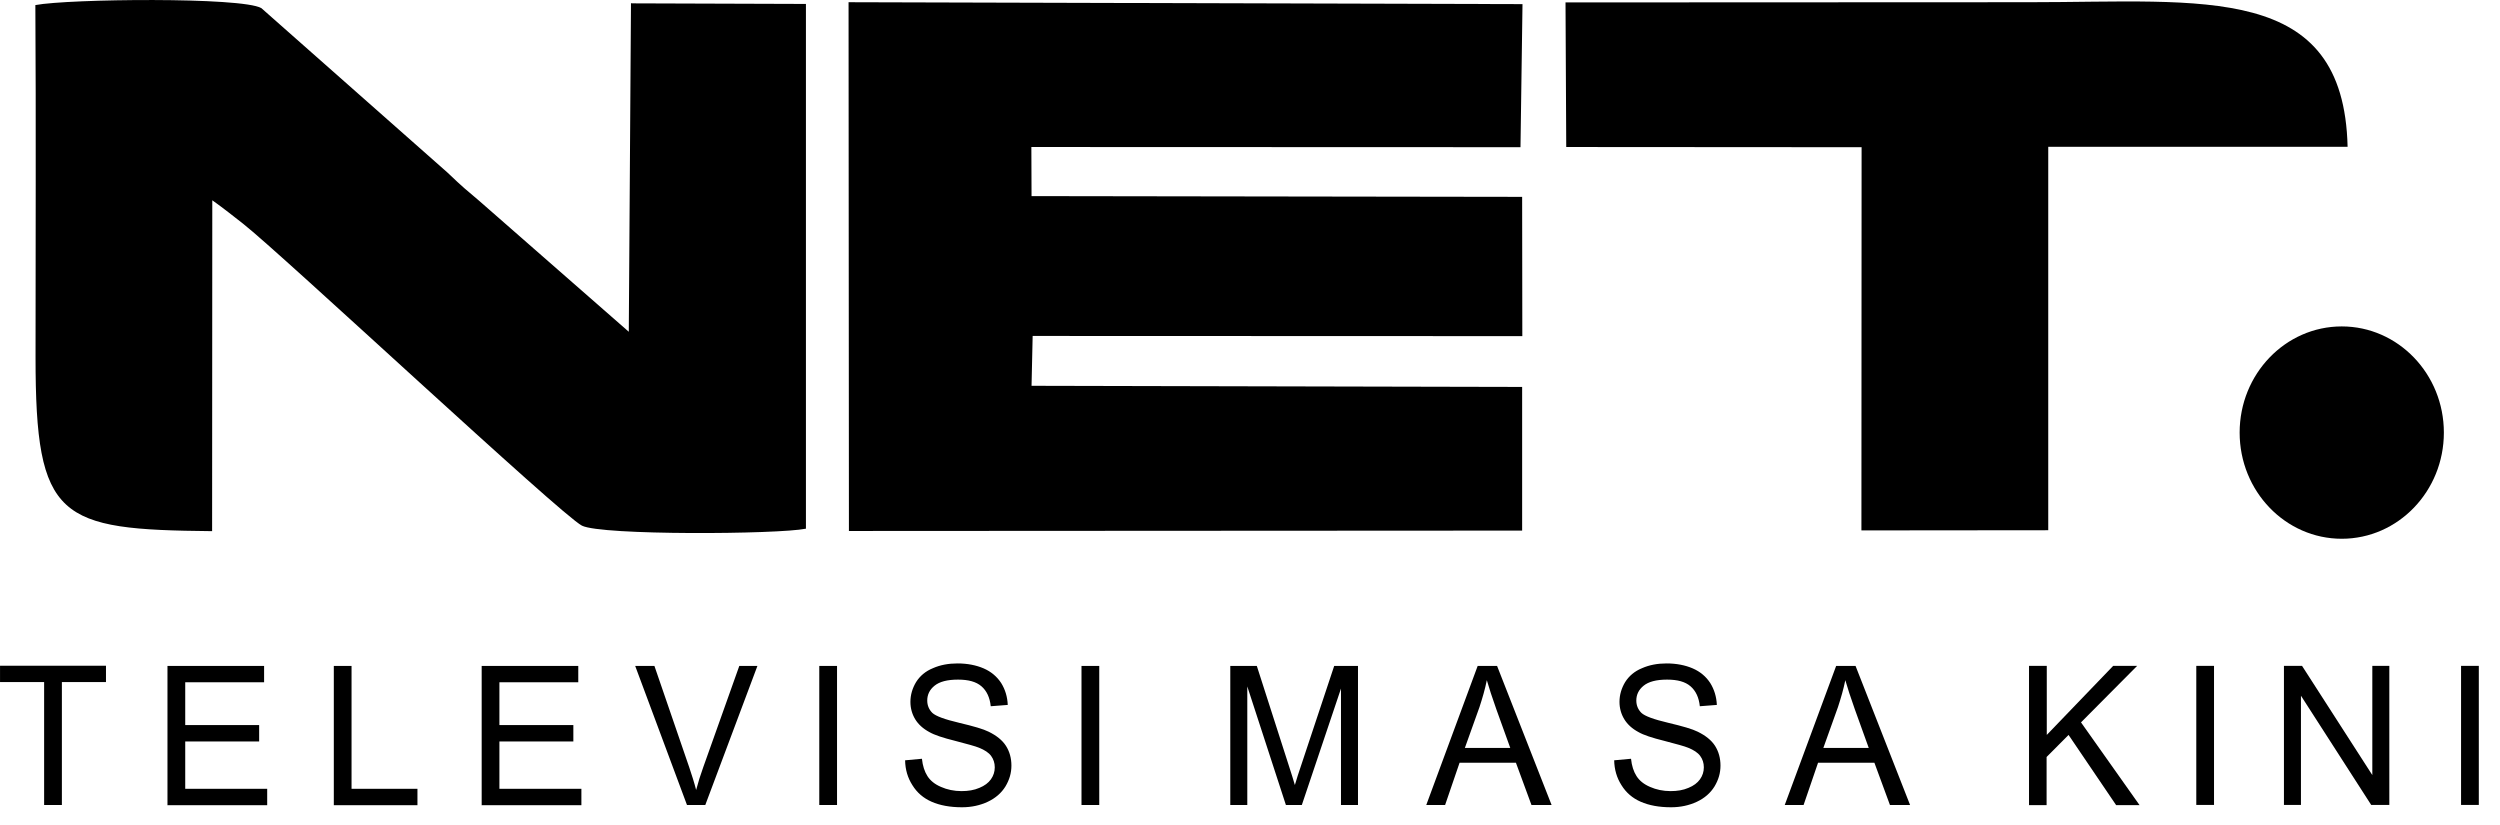 <svg width="97" height="32" viewBox="0 0 97 32" fill="none" xmlns="http://www.w3.org/2000/svg">
<g clip-path="url(#clip0_506_4740)">
<path fill-rule="evenodd" clip-rule="evenodd" d="M32.938 20.602L59.059 20.587V15.013L40.024 14.969L40.067 13.035L59.066 13.042L59.059 7.638L40.024 7.609L40.017 5.704L58.995 5.711L59.073 0.16L32.924 0.086L32.938 20.602Z" fill="black"/>
<path fill-rule="evenodd" clip-rule="evenodd" d="M24.482 0.116L24.397 12.873L18.603 7.801C18.057 7.336 17.993 7.299 17.368 6.701L10.14 0.315C9.387 -0.121 2.657 -0.047 1.372 0.197C1.4 4.744 1.379 9.307 1.379 13.862C1.379 20.181 2.273 20.55 8.23 20.609L8.237 7.771C8.713 8.111 9.004 8.347 9.43 8.679C10.928 9.853 21.784 19.997 22.579 20.395C23.332 20.779 30.176 20.735 31.27 20.513V0.153L24.503 0.13L24.482 0.116Z" fill="black"/>
<path fill-rule="evenodd" clip-rule="evenodd" d="M60.77 5.704L72.23 5.712L72.223 20.58L79.472 20.573V5.697H91.087C90.938 -0.689 85.549 0.086 78.726 0.086L60.742 0.094L60.77 5.704Z" fill="black"/>
<path fill-rule="evenodd" clip-rule="evenodd" d="M90.86 12.665C93.047 12.665 94.822 14.511 94.822 16.785C94.822 19.058 93.047 20.904 90.86 20.904C88.673 20.904 86.898 19.058 86.898 16.785C86.898 14.511 88.673 12.665 90.86 12.665Z" fill="black"/>
<path d="M1.712 31.234V26.465H0.001V25.83H4.112V26.465H2.401V31.234H1.712ZM6.498 31.234V25.837H10.247V26.472H7.187V28.133H10.055V28.768H7.187V30.606H10.367V31.241H6.491L6.498 31.234ZM12.952 31.234V25.837H13.64V30.606H16.197V31.241H12.952V31.234ZM18.689 31.234V25.837H22.437V26.472H19.377V28.133H22.246V28.768H19.377V30.606H22.558V31.241H18.681L18.689 31.234ZM26.655 31.234L24.645 25.837H25.391L26.74 29.765C26.846 30.082 26.939 30.37 27.01 30.651C27.088 30.355 27.18 30.06 27.287 29.765L28.685 25.837H29.388L27.365 31.234H26.648H26.655ZM31.788 31.234V25.837H32.477V31.234H31.788ZM35.125 29.499L35.771 29.44C35.8 29.713 35.871 29.934 35.984 30.112C36.098 30.289 36.268 30.429 36.51 30.532C36.744 30.636 37.014 30.695 37.305 30.695C37.568 30.695 37.795 30.658 38.001 30.569C38.199 30.488 38.349 30.377 38.448 30.237C38.547 30.097 38.597 29.942 38.597 29.772C38.597 29.602 38.547 29.455 38.455 29.329C38.363 29.204 38.206 29.1 37.986 29.012C37.844 28.953 37.539 28.871 37.063 28.746C36.588 28.628 36.254 28.517 36.062 28.406C35.814 28.273 35.629 28.104 35.508 27.904C35.388 27.705 35.324 27.476 35.324 27.233C35.324 26.959 35.402 26.701 35.544 26.465C35.693 26.229 35.906 26.044 36.197 25.926C36.481 25.8 36.801 25.741 37.149 25.741C37.532 25.741 37.873 25.808 38.164 25.933C38.455 26.059 38.682 26.251 38.846 26.502C39.002 26.753 39.087 27.033 39.101 27.351L38.441 27.402C38.405 27.063 38.285 26.804 38.079 26.627C37.873 26.45 37.575 26.369 37.17 26.369C36.751 26.369 36.453 26.45 36.261 26.605C36.069 26.76 35.977 26.952 35.977 27.181C35.977 27.373 36.048 27.535 36.176 27.661C36.311 27.786 36.652 27.912 37.212 28.044C37.773 28.177 38.157 28.288 38.363 28.392C38.661 28.539 38.888 28.716 39.03 28.938C39.172 29.159 39.243 29.418 39.243 29.706C39.243 29.994 39.165 30.259 39.009 30.518C38.853 30.769 38.625 30.968 38.327 31.108C38.029 31.248 37.695 31.322 37.326 31.322C36.858 31.322 36.467 31.248 36.148 31.108C35.828 30.968 35.58 30.754 35.402 30.466C35.217 30.178 35.125 29.861 35.118 29.499H35.125ZM41.962 31.234V25.837H42.651V31.234H41.962Z" fill="black"/>
<path d="M47.735 31.234V25.837H48.764L49.992 29.661C50.106 30.016 50.191 30.281 50.241 30.459C50.298 30.259 50.39 29.971 50.518 29.595L51.767 25.837H52.69V31.234H52.03V26.716L50.511 31.234H49.893L48.395 26.634V31.234H47.735ZM55.339 31.234L57.334 25.837H58.086L60.202 31.234H59.421L58.818 29.595H56.631L56.07 31.234H55.339ZM56.83 29.019H58.598L58.058 27.52C57.895 27.063 57.774 26.686 57.689 26.391C57.618 26.745 57.518 27.085 57.405 27.432L56.837 29.019H56.83ZM62.638 29.499L63.284 29.44C63.312 29.713 63.383 29.934 63.497 30.112C63.61 30.289 63.781 30.429 64.022 30.532C64.256 30.636 64.526 30.695 64.817 30.695C65.08 30.695 65.307 30.658 65.513 30.569C65.712 30.488 65.861 30.377 65.96 30.237C66.06 30.097 66.109 29.942 66.109 29.772C66.109 29.602 66.06 29.455 65.967 29.329C65.875 29.204 65.719 29.1 65.499 29.012C65.357 28.953 65.052 28.871 64.576 28.746C64.1 28.628 63.766 28.517 63.575 28.406C63.326 28.273 63.142 28.104 63.021 27.904C62.9 27.705 62.836 27.476 62.836 27.233C62.836 26.959 62.914 26.701 63.056 26.465C63.206 26.229 63.419 26.044 63.71 25.926C63.994 25.8 64.313 25.741 64.661 25.741C65.044 25.741 65.385 25.808 65.676 25.933C65.967 26.059 66.195 26.251 66.358 26.502C66.514 26.753 66.599 27.033 66.614 27.351L65.953 27.402C65.918 27.063 65.797 26.804 65.591 26.627C65.385 26.45 65.087 26.369 64.682 26.369C64.263 26.369 63.965 26.45 63.773 26.605C63.582 26.76 63.489 26.952 63.489 27.181C63.489 27.373 63.56 27.535 63.688 27.661C63.823 27.786 64.164 27.912 64.725 28.044C65.286 28.177 65.669 28.288 65.875 28.392C66.173 28.539 66.4 28.716 66.543 28.938C66.684 29.159 66.755 29.418 66.755 29.706C66.755 29.994 66.677 30.259 66.521 30.518C66.365 30.769 66.138 30.968 65.84 31.108C65.541 31.248 65.208 31.322 64.838 31.322C64.37 31.322 63.979 31.248 63.66 31.108C63.34 30.968 63.092 30.754 62.914 30.466C62.73 30.178 62.638 29.861 62.63 29.499H62.638ZM69.248 31.234L71.243 25.837H71.995L74.111 31.234H73.33L72.727 29.595H70.54L69.979 31.234H69.248ZM70.739 29.019H72.507L71.967 27.52C71.804 27.063 71.683 26.686 71.598 26.391C71.527 26.745 71.427 27.085 71.314 27.432L70.746 29.019H70.739Z" fill="black"/>
<path d="M78.726 31.232V25.835H79.415V28.515L81.992 25.835H82.922L80.743 28.028L83.015 31.239H82.106L80.26 28.515L79.408 29.371V31.239H78.719L78.726 31.232ZM85.216 31.232V25.835H85.904V31.232H85.216ZM88.617 31.232V25.835H89.319L92.046 30.073V25.835H92.706V31.232H92.003L89.277 26.994V31.232H88.617ZM95.489 31.232V25.835H96.178V31.232H95.489Z" fill="black"/>
</g>
<defs>
<clipPath id="clip0_506_4740">
<rect width="96.186" height="31.316" fill="white"/>
</clipPath>
</defs>
</svg>
